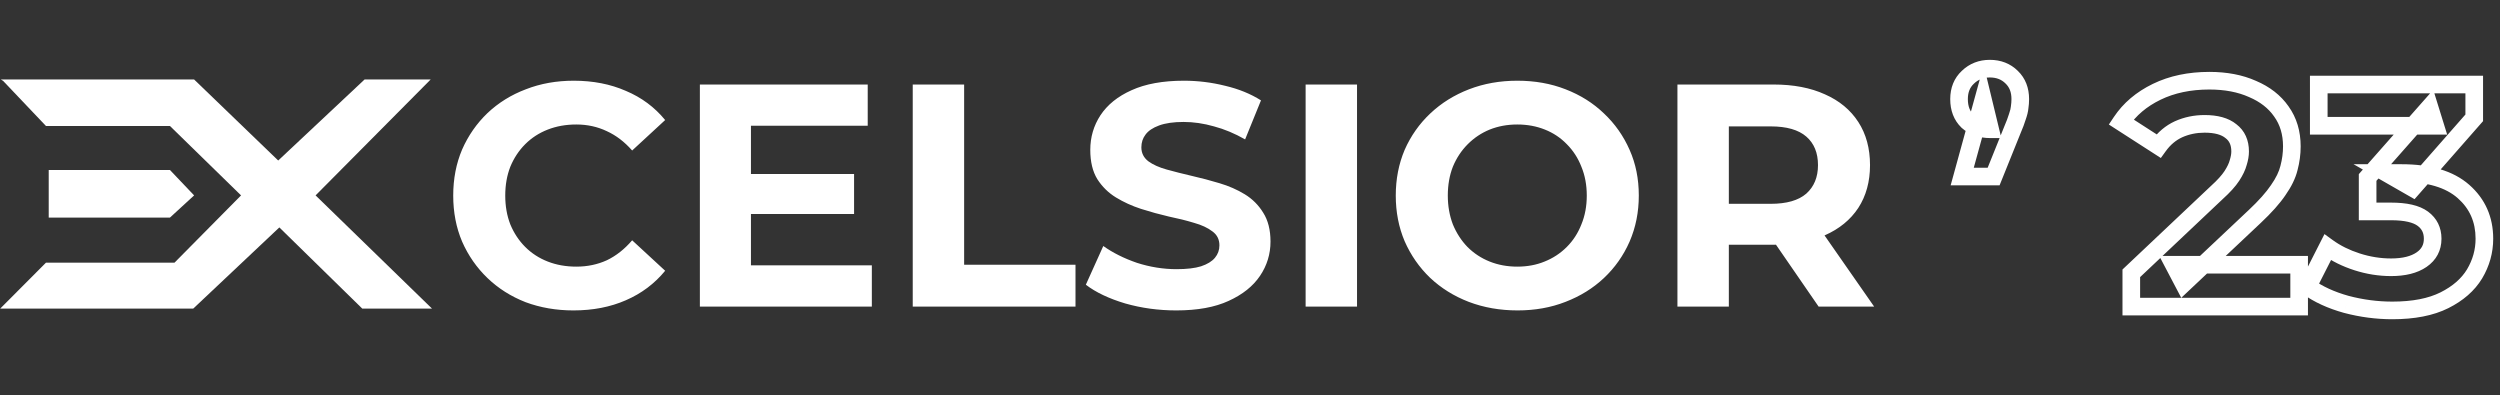 <svg xmlns="http://www.w3.org/2000/svg" width="310" height="49" fill="none" viewBox="0 0 310 49"><rect x="0" y="0" width="310" height="49" fill="#333333" stroke="none"/><path fill="#fff" d="M5.701 15.623L0.389 10.033L0.106 9.856H24.07L34.497 19.904L45.207 9.856H53.402L39.132 24.229L53.572 38.27H44.925L34.638 28.2L23.957 38.27H0.021L5.701 32.569H21.639L29.891 24.229L21.074 15.623H5.701Z"/><path fill="#fff" d="M6.041 26.98V21.079H21.074L24.07 24.229L21.074 26.98H6.041Z"/><path fill="#fff" d="M71.11 38.492C68.985 38.492 67.005 38.151 65.169 37.469C63.359 36.761 61.786 35.764 60.448 34.479C59.11 33.194 58.061 31.686 57.3 29.955C56.566 28.224 56.199 26.322 56.199 24.25C56.199 22.178 56.566 20.276 57.3 18.545C58.061 16.814 59.11 15.306 60.448 14.021C61.812 12.736 63.399 11.752 65.209 11.07C67.018 10.362 68.999 10.008 71.149 10.008C73.536 10.008 75.687 10.427 77.602 11.267C79.543 12.08 81.169 13.286 82.48 14.886L78.388 18.663C77.444 17.588 76.395 16.788 75.241 16.263C74.087 15.712 72.828 15.437 71.464 15.437C70.179 15.437 68.999 15.647 67.923 16.067C66.848 16.486 65.917 17.09 65.13 17.876C64.343 18.663 63.727 19.594 63.281 20.67C62.861 21.745 62.651 22.939 62.651 24.25C62.651 25.561 62.861 26.755 63.281 27.83C63.727 28.905 64.343 29.837 65.13 30.623C65.917 31.41 66.848 32.014 67.923 32.433C68.999 32.853 70.179 33.063 71.464 33.063C72.828 33.063 74.087 32.8 75.241 32.276C76.395 31.725 77.444 30.899 78.388 29.797L82.48 33.574C81.169 35.174 79.543 36.394 77.602 37.233C75.687 38.072 73.523 38.492 71.11 38.492ZM92.646 21.575H105.905V26.532H92.646V21.575ZM93.118 32.905H108.108V38.02H86.784V10.48H107.597V15.594H93.118V32.905ZM113.179 38.02V10.48H119.553V32.827H133.362V38.02H113.179ZM145.857 38.492C143.654 38.492 141.543 38.204 139.523 37.627C137.503 37.023 135.877 36.249 134.644 35.305L136.808 30.505C137.989 31.345 139.379 32.04 140.979 32.591C142.605 33.115 144.244 33.377 145.896 33.377C147.155 33.377 148.165 33.259 148.926 33.023C149.713 32.761 150.29 32.407 150.657 31.961C151.024 31.515 151.208 31.004 151.208 30.427C151.208 29.692 150.919 29.115 150.342 28.696C149.765 28.25 149.005 27.896 148.06 27.633C147.116 27.345 146.067 27.083 144.913 26.846C143.785 26.584 142.644 26.27 141.49 25.902C140.362 25.535 139.326 25.063 138.382 24.486C137.438 23.909 136.664 23.148 136.061 22.204C135.484 21.26 135.195 20.053 135.195 18.584C135.195 17.011 135.615 15.581 136.454 14.296C137.32 12.985 138.605 11.949 140.31 11.188C142.041 10.401 144.205 10.008 146.801 10.008C148.532 10.008 150.237 10.217 151.916 10.637C153.595 11.031 155.077 11.634 156.362 12.447L154.395 17.286C153.109 16.552 151.824 16.014 150.539 15.673C149.254 15.306 147.995 15.122 146.762 15.122C145.529 15.122 144.519 15.267 143.733 15.555C142.946 15.844 142.382 16.224 142.041 16.696C141.7 17.142 141.529 17.666 141.529 18.27C141.529 18.978 141.818 19.555 142.395 20.001C142.972 20.421 143.733 20.762 144.677 21.024C145.621 21.286 146.657 21.548 147.785 21.811C148.939 22.073 150.08 22.375 151.208 22.715C152.362 23.056 153.411 23.515 154.355 24.093C155.299 24.669 156.06 25.43 156.637 26.374C157.24 27.319 157.542 28.512 157.542 29.955C157.542 31.502 157.109 32.919 156.244 34.204C155.378 35.489 154.08 36.525 152.349 37.312C150.644 38.099 148.48 38.492 145.857 38.492ZM161.897 38.02V10.48H168.271V38.02H161.897ZM188.183 38.492C186.006 38.492 183.987 38.138 182.124 37.43C180.288 36.722 178.688 35.725 177.325 34.44C175.987 33.154 174.938 31.646 174.177 29.915C173.443 28.184 173.075 26.296 173.075 24.25C173.075 22.204 173.443 20.316 174.177 18.584C174.938 16.853 176 15.345 177.364 14.06C178.728 12.775 180.328 11.778 182.164 11.07C184 10.362 185.993 10.008 188.144 10.008C190.321 10.008 192.314 10.362 194.124 11.07C195.96 11.778 197.547 12.775 198.884 14.06C200.248 15.345 201.311 16.853 202.071 18.584C202.832 20.289 203.212 22.178 203.212 24.25C203.212 26.296 202.832 28.197 202.071 29.955C201.311 31.686 200.248 33.194 198.884 34.479C197.547 35.738 195.96 36.722 194.124 37.43C192.314 38.138 190.334 38.492 188.183 38.492ZM188.144 33.063C189.377 33.063 190.504 32.853 191.527 32.433C192.576 32.014 193.495 31.41 194.281 30.623C195.068 29.837 195.671 28.905 196.091 27.83C196.537 26.755 196.76 25.561 196.76 24.25C196.76 22.939 196.537 21.745 196.091 20.67C195.671 19.594 195.068 18.663 194.281 17.876C193.521 17.09 192.616 16.486 191.567 16.067C190.518 15.647 189.377 15.437 188.144 15.437C186.911 15.437 185.77 15.647 184.721 16.067C183.698 16.486 182.793 17.09 182.006 17.876C181.219 18.663 180.603 19.594 180.157 20.67C179.738 21.745 179.528 22.939 179.528 24.25C179.528 25.535 179.738 26.729 180.157 27.83C180.603 28.905 181.206 29.837 181.967 30.623C182.754 31.41 183.672 32.014 184.721 32.433C185.77 32.853 186.911 33.063 188.144 33.063ZM208.002 38.02V10.48H219.923C222.389 10.48 224.513 10.886 226.297 11.7C228.08 12.486 229.457 13.627 230.428 15.122C231.398 16.617 231.883 18.401 231.883 20.473C231.883 22.519 231.398 24.289 230.428 25.784C229.457 27.253 228.08 28.381 226.297 29.168C224.513 29.955 222.389 30.348 219.923 30.348H211.543L214.376 27.555V38.02H208.002ZM225.51 38.02L218.625 28.027H225.431L232.395 38.02H225.51ZM214.376 28.263L211.543 25.273H219.569C221.536 25.273 223.005 24.853 223.976 24.014C224.946 23.148 225.431 21.968 225.431 20.473C225.431 18.952 224.946 17.771 223.976 16.932C223.005 16.093 221.536 15.673 219.569 15.673H211.543L214.376 12.644V28.263Z"/><path fill="#fff" d="M243.314 21.889L242.261 21.599L241.88 22.982H243.314V21.889ZM245.911 12.447L246.973 12.19L245.979 8.078L244.857 12.157L245.911 12.447ZM246.777 16.027V17.12H248.165L247.839 15.77L246.777 16.027ZM243.983 15.044L243.225 15.831L243.24 15.845L243.255 15.859L243.983 15.044ZM244.023 9.575L244.766 10.376L244.774 10.369L244.781 10.362L244.023 9.575ZM249.452 9.575L248.679 10.348L248.686 10.355L248.694 10.362L249.452 9.575ZM250.435 13.312L249.355 13.146L249.35 13.184L249.346 13.222L250.435 13.312ZM250.16 14.454L249.13 14.09L249.12 14.117L249.112 14.145L250.16 14.454ZM249.491 16.224L248.487 15.793L248.482 15.805L248.478 15.816L249.491 16.224ZM247.209 21.889V22.982H247.947L248.223 22.298L247.209 21.889ZM244.368 22.179L246.965 12.737L244.857 12.157L242.261 21.599L244.368 22.179ZM244.849 12.704L245.714 16.284L247.839 15.77L246.973 12.19L244.849 12.704ZM246.777 14.934C245.876 14.934 245.216 14.679 244.711 14.228L243.255 15.859C244.219 16.719 245.422 17.12 246.777 17.12V14.934ZM244.741 14.256C244.284 13.816 244.014 13.203 244.014 12.29H241.828C241.828 13.685 242.266 14.907 243.225 15.831L244.741 14.256ZM244.014 12.29C244.014 11.424 244.284 10.824 244.766 10.376L243.279 8.774C242.293 9.69 241.828 10.9 241.828 12.29H244.014ZM244.781 10.362C245.3 9.861 245.928 9.606 246.737 9.606V7.42C245.396 7.42 244.214 7.872 243.264 8.788L244.781 10.362ZM246.737 9.606C247.581 9.606 248.197 9.866 248.679 10.348L250.225 8.802C249.29 7.868 248.097 7.42 246.737 7.42V9.606ZM248.694 10.362C249.156 10.807 249.421 11.411 249.421 12.29H251.607C251.607 10.912 251.164 9.707 250.21 8.788L248.694 10.362ZM249.421 12.29C249.421 12.574 249.399 12.86 249.355 13.146L251.516 13.479C251.576 13.083 251.607 12.687 251.607 12.29H249.421ZM249.346 13.222C249.331 13.41 249.27 13.693 249.13 14.09L251.191 14.817C251.365 14.322 251.488 13.845 251.525 13.403L249.346 13.222ZM249.112 14.145C248.998 14.53 248.795 15.075 248.487 15.793L250.496 16.654C250.817 15.904 251.06 15.268 251.209 14.762L249.112 14.145ZM248.478 15.816L246.196 21.481L248.223 22.298L250.505 16.632L248.478 15.816ZM247.209 20.796H243.314V22.982H247.209V20.796ZM264.281 38.02H263.188V39.113H264.281V38.02ZM264.281 33.889L263.531 33.094L263.188 33.418V33.889H264.281ZM274.904 23.857L274.17 23.047L274.162 23.054L274.153 23.062L274.904 23.857ZM276.753 21.811L277.668 22.408L276.753 21.811ZM277.54 20.158L276.498 19.829L276.49 19.854L276.483 19.88L277.54 20.158ZM276.635 16.263L275.941 17.108L275.958 17.121L275.974 17.134L276.635 16.263ZM270.143 16.027L269.697 15.03L269.687 15.034L270.143 16.027ZM267.665 18.112L267.073 19.031L267.944 19.592L268.551 18.752L267.665 18.112ZM263.022 15.122L262.113 14.516L261.497 15.44L262.43 16.041L263.022 15.122ZM267.429 11.385L266.951 10.402L267.429 11.385ZM279.31 11.031L278.863 12.028L278.873 12.033L278.884 12.037L279.31 11.031ZM282.89 13.824L281.993 14.448L281.998 14.455L282.002 14.461L282.89 13.824ZM283.835 20.827L282.778 20.547L282.775 20.558L282.773 20.57L283.835 20.827ZM282.497 23.581L281.603 22.953L281.597 22.961L281.591 22.969L282.497 23.581ZM279.586 26.846L278.838 26.05L278.836 26.051L279.586 26.846ZM270.773 35.148L269.805 35.656L270.475 36.93L271.522 35.943L270.773 35.148ZM269.553 32.827V31.734H267.744L268.586 33.335L269.553 32.827ZM285.094 32.827H286.186V31.734H285.094V32.827ZM285.094 38.02V39.113H286.186V38.02H285.094ZM265.374 38.02V33.889H263.188V38.02H265.374ZM265.032 34.684L275.654 24.651L274.153 23.062L263.531 33.094L265.032 34.684ZM275.638 24.666C276.512 23.874 277.203 23.121 277.668 22.408L275.838 21.214C275.516 21.707 274.975 22.317 274.17 23.047L275.638 24.666ZM277.668 22.408C278.102 21.742 278.426 21.083 278.597 20.436L276.483 19.88C276.391 20.23 276.19 20.672 275.838 21.214L277.668 22.408ZM278.582 20.487C278.765 19.907 278.869 19.336 278.869 18.781H276.683C276.683 19.066 276.629 19.412 276.498 19.829L278.582 20.487ZM278.869 18.781C278.869 17.397 278.373 16.21 277.295 15.393L275.974 17.134C276.418 17.471 276.683 17.962 276.683 18.781H278.869ZM277.329 15.419C276.32 14.59 274.94 14.265 273.369 14.265V16.451C274.684 16.451 275.481 16.73 275.941 17.108L277.329 15.419ZM273.369 14.265C272.07 14.265 270.842 14.517 269.697 15.03L270.59 17.025C271.438 16.645 272.36 16.451 273.369 16.451V14.265ZM269.687 15.034C268.53 15.566 267.561 16.39 266.779 17.473L268.551 18.752C269.132 17.947 269.816 17.38 270.6 17.02L269.687 15.034ZM268.256 17.194L263.614 14.204L262.43 16.041L267.073 19.031L268.256 17.194ZM263.931 15.729C264.861 14.334 266.173 13.21 267.906 12.368L266.951 10.402C264.907 11.395 263.281 12.763 262.113 14.516L263.931 15.729ZM267.906 12.368C269.622 11.534 271.631 11.101 273.96 11.101V8.915C271.357 8.915 269.012 9.4 266.951 10.402L267.906 12.368ZM273.96 11.101C275.885 11.101 277.511 11.422 278.863 12.028L279.757 10.033C278.067 9.276 276.125 8.915 273.96 8.915V11.101ZM278.884 12.037C280.269 12.624 281.288 13.434 281.993 14.448L283.788 13.2C282.814 11.801 281.446 10.749 279.737 10.024L278.884 12.037ZM282.002 14.461C282.718 15.458 283.096 16.671 283.096 18.152H285.282C285.282 16.276 284.794 14.603 283.778 13.187L282.002 14.461ZM283.096 18.152C283.096 18.946 282.991 19.744 282.778 20.547L284.891 21.107C285.151 20.127 285.282 19.141 285.282 18.152H283.096ZM282.773 20.57C282.604 21.266 282.231 22.059 281.603 22.953L283.391 24.209C284.127 23.162 284.646 22.119 284.897 21.084L282.773 20.57ZM281.591 22.969C280.998 23.848 280.09 24.874 278.838 26.05L280.334 27.643C281.651 26.406 282.685 25.255 283.403 24.193L281.591 22.969ZM278.836 26.051L270.023 34.352L271.522 35.943L280.335 27.642L278.836 26.051ZM271.74 34.64L270.521 32.318L268.586 33.335L269.805 35.656L271.74 34.64ZM269.553 33.919H285.094V31.734H269.553V33.919ZM284.001 32.827V38.02H286.186V32.827H284.001ZM285.094 36.927H264.281V39.113H285.094V36.927ZM290.95 37.745L290.657 38.798L290.671 38.801L290.95 37.745ZM286.15 35.541L285.175 35.046L284.751 35.881L285.511 36.428L286.15 35.541ZM288.628 30.663L289.27 29.778L288.234 29.027L287.654 30.168L288.628 30.663ZM292.287 32.473L291.953 33.513L292.287 32.473ZM300.274 32.197L300.892 33.099L300.274 32.197ZM293.586 26.217H292.493V27.31H293.586V26.217ZM293.586 22.007L292.766 21.284L292.493 21.594V22.007H293.586ZM301.257 13.312L302.301 12.989L301.725 11.131L300.438 12.589L301.257 13.312ZM301.966 15.594V16.687H303.449L303.009 15.271L301.966 15.594ZM287.527 15.594H286.434V16.687H287.527V15.594ZM287.527 10.48V9.387H286.434V10.48H287.527ZM306.805 10.48H307.898V9.387H306.805V10.48ZM306.805 14.611L307.626 15.332L307.898 15.023V14.611H306.805ZM299.172 23.306L298.629 24.254L299.404 24.698L299.994 24.027L299.172 23.306ZM295.946 21.456V20.364H291.842L295.403 22.405L295.946 21.456ZM305.467 23.738L304.746 24.559L305.467 23.738ZM306.844 33.968L307.778 34.535L307.783 34.527L306.844 33.968ZM303.107 37.233L302.618 36.256L303.107 37.233ZM296.654 37.399C294.836 37.399 293.028 37.163 291.228 36.688L290.671 38.801C292.648 39.323 294.644 39.585 296.654 39.585V37.399ZM291.242 36.692C289.452 36.194 287.975 35.509 286.788 34.654L285.511 36.428C286.947 37.462 288.67 38.246 290.657 38.798L291.242 36.692ZM287.124 36.036L289.603 31.158L287.654 30.168L285.175 35.046L287.124 36.036ZM287.987 31.548C289.141 32.384 290.467 33.036 291.953 33.513L292.621 31.432C291.327 31.017 290.214 30.463 289.27 29.778L287.987 31.548ZM291.953 33.513C293.448 33.993 294.964 34.234 296.497 34.234V32.049C295.197 32.049 293.907 31.844 292.621 31.432L291.953 33.513ZM296.497 34.234C298.225 34.234 299.728 33.896 300.892 33.099L299.656 31.296C298.983 31.757 297.969 32.049 296.497 32.049V34.234ZM300.892 33.099C302.103 32.268 302.744 31.067 302.744 29.601H300.558C300.558 30.337 300.28 30.868 299.656 31.296L300.892 33.099ZM302.744 29.601C302.744 28.22 302.185 27.062 301.082 26.244L299.78 28C300.304 28.388 300.558 28.883 300.558 29.601H302.744ZM301.082 26.244C299.983 25.428 298.379 25.124 296.497 25.124V27.31C298.235 27.31 299.254 27.609 299.78 28L301.082 26.244ZM296.497 25.124H293.586V27.31H296.497V25.124ZM294.678 26.217V22.007H292.493V26.217H294.678ZM294.405 22.73L302.077 14.036L300.438 12.589L292.766 21.284L294.405 22.73ZM300.214 13.636L300.922 15.918L303.009 15.271L302.301 12.989L300.214 13.636ZM301.966 14.502H287.527V16.687H301.966V14.502ZM288.62 15.594V10.48H286.434V15.594H288.62ZM287.527 11.573H306.805V9.387H287.527V11.573ZM305.712 10.48V14.611H307.898V10.48H305.712ZM305.984 13.89L298.351 22.585L299.994 24.027L307.626 15.332L305.984 13.89ZM299.716 22.358L296.49 20.508L295.403 22.405L298.629 24.254L299.716 22.358ZM295.946 22.549H297.795V20.364H295.946V22.549ZM297.795 22.549C301.035 22.549 303.29 23.28 304.746 24.559L306.189 22.918C304.183 21.155 301.323 20.364 297.795 20.364V22.549ZM304.746 24.559C306.231 25.865 306.971 27.515 306.971 29.601H309.157C309.157 26.912 308.165 24.655 306.189 22.918L304.746 24.559ZM306.971 29.601C306.971 30.946 306.62 32.209 305.905 33.408L307.783 34.527C308.694 32.999 309.157 31.35 309.157 29.601H306.971ZM305.91 33.4C305.224 34.53 304.149 35.49 302.618 36.256L303.595 38.211C305.421 37.298 306.839 36.081 307.778 34.535L305.91 33.4ZM302.618 36.256C301.139 36.995 299.171 37.399 296.654 37.399V39.585C299.383 39.585 301.717 39.15 303.595 38.211L302.618 36.256Z"/></svg>